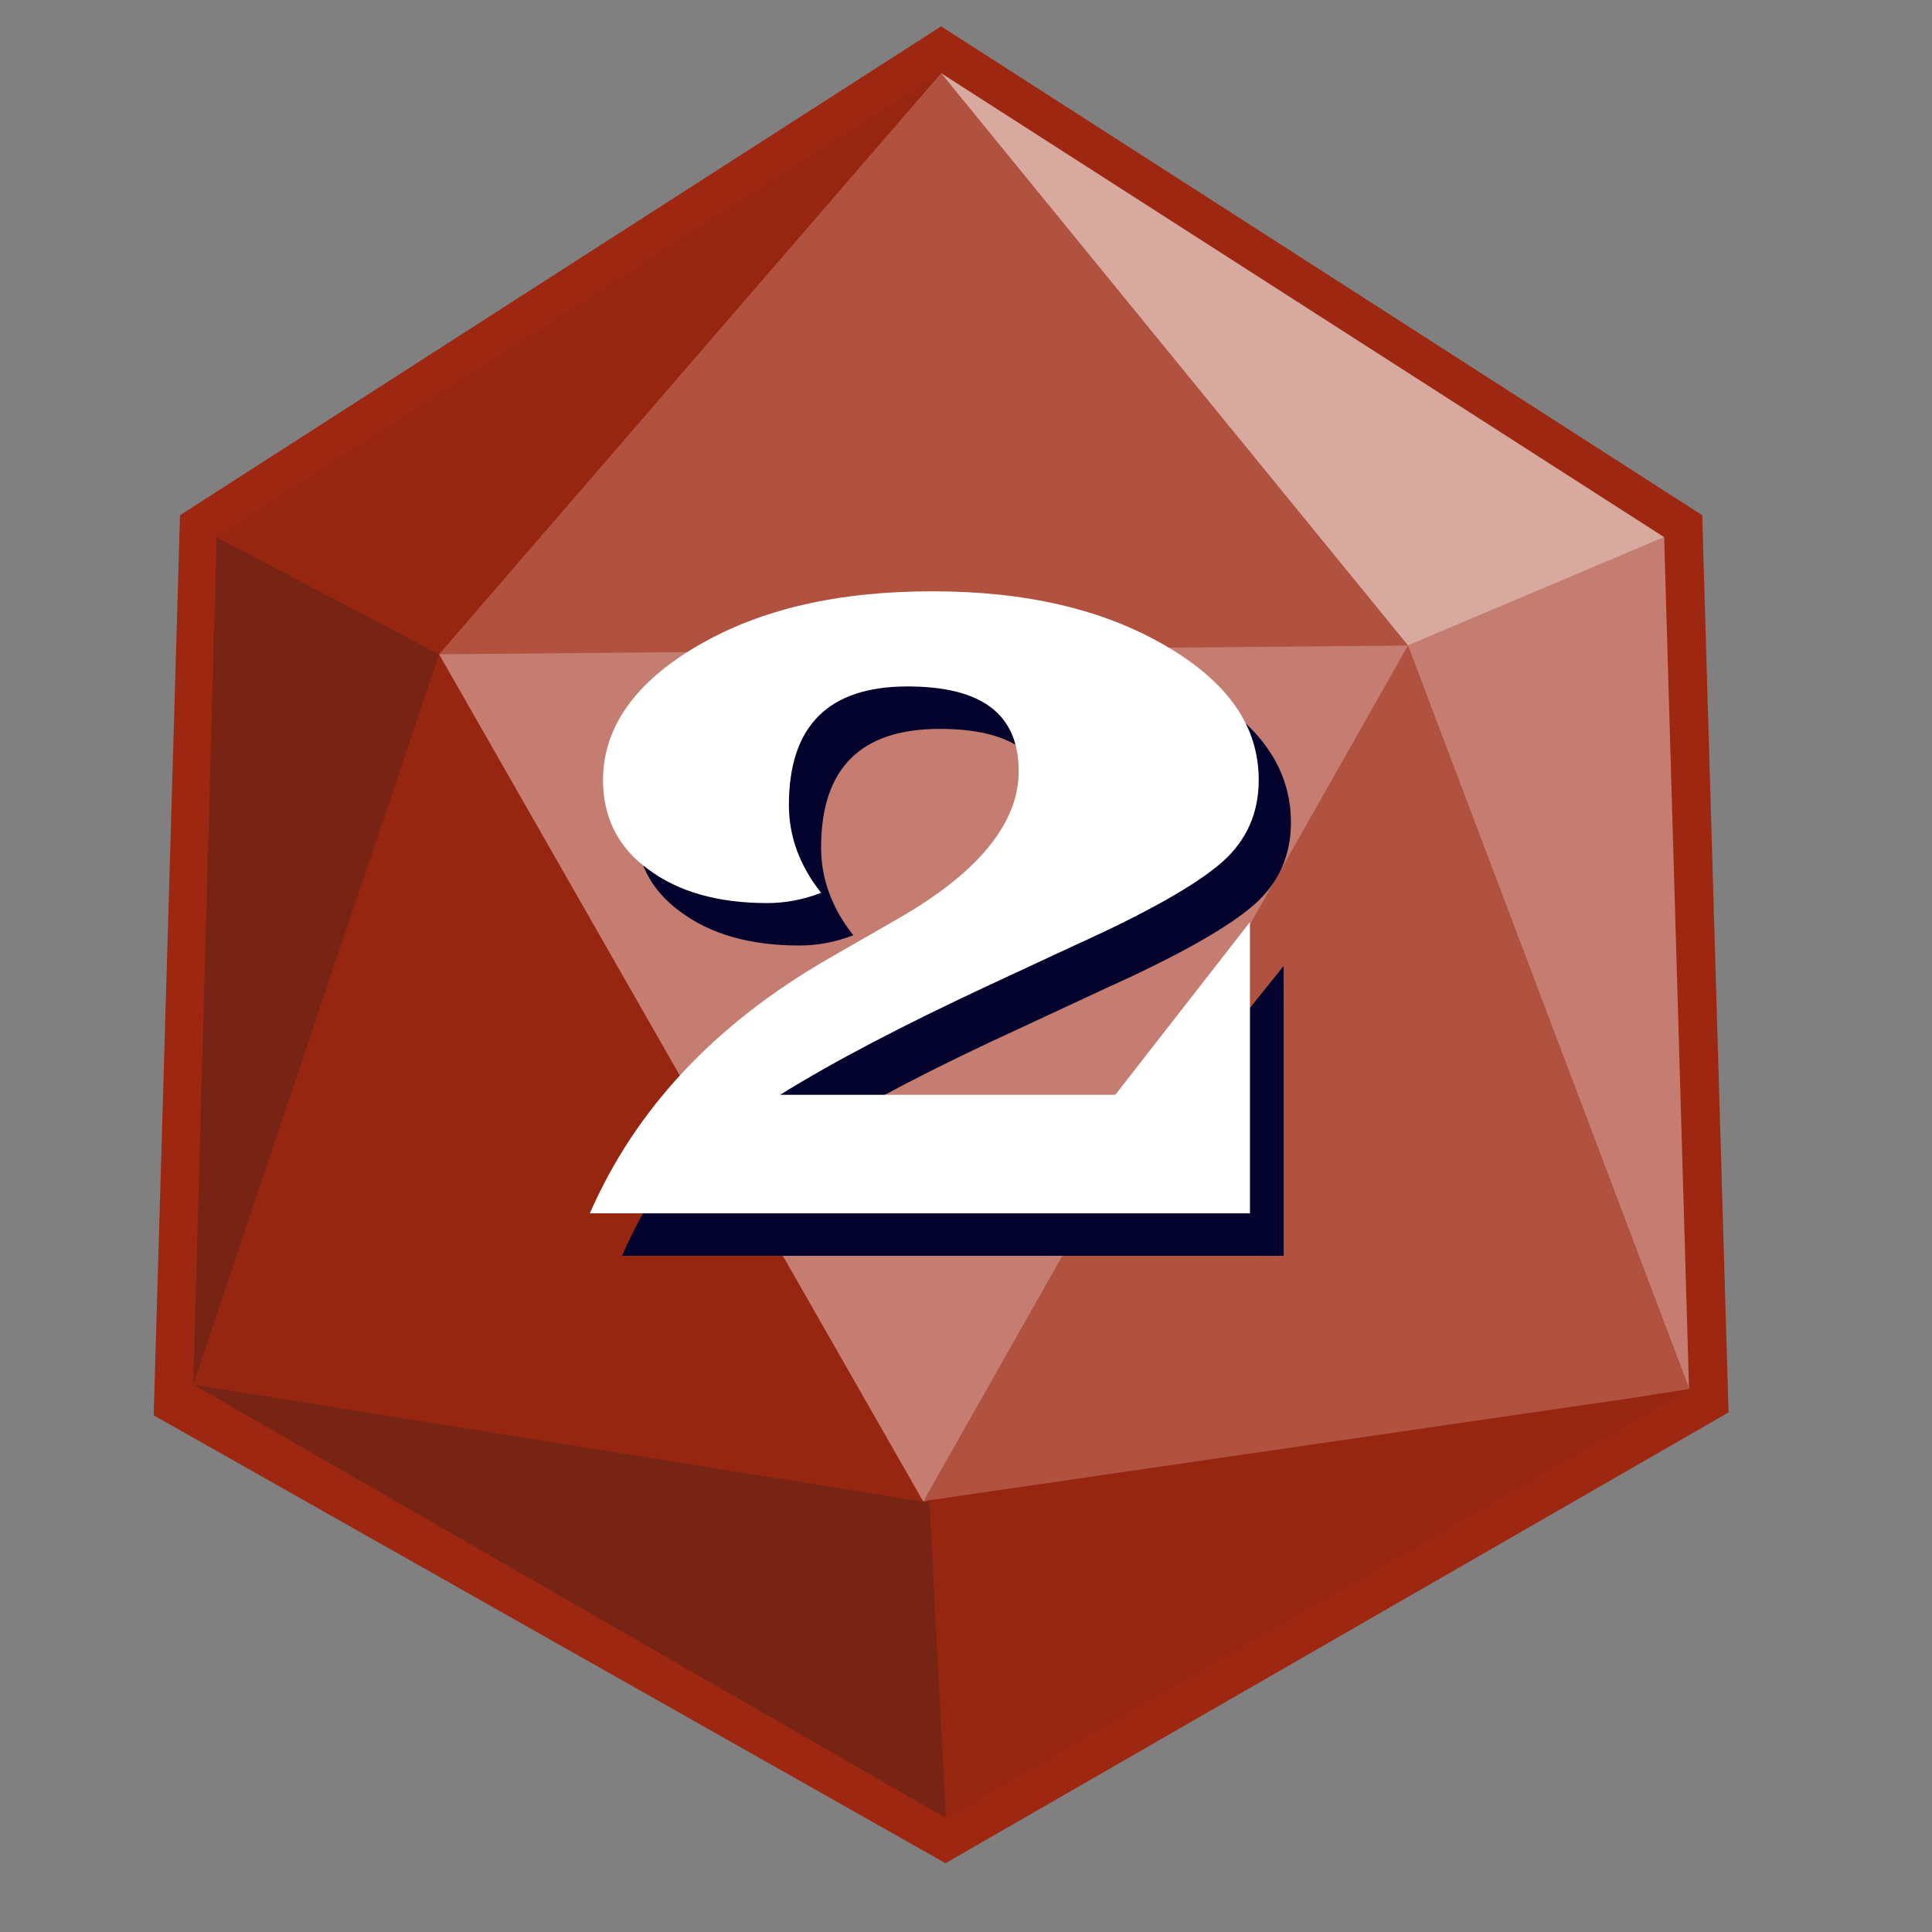 <?xml version="1.0" encoding="utf-8"?>
<!-- Generator: Adobe Illustrator 24.1.2, SVG Export Plug-In . SVG Version: 6.00 Build 0)  -->
<svg version="1.1" id="Layer_1" xmlns="http://www.w3.org/2000/svg" xmlns:xlink="http://www.w3.org/1999/xlink" x="0px" y="0px"
	 viewBox="0 0 132 132" style="enable-background:new 0 0 132 132;" xml:space="preserve">
<rect x="0" y="0" width="132" height="132" fill="#808080" stroke="none"/>
<style type="text/css">
	.st0{fill:#9D2710;}
	.st1{fill:#9E0000;}
	.st2{opacity:0.2;fill:#FFFFFF;}
	.st3{opacity:0.4;fill:#FFFFFF;}
	.st4{opacity:0.6;fill:#FFFFFF;}
	.st5{opacity:0.3;fill:#231F20;}
	.st6{opacity:5.000000e-02;fill:#231F20;}
	.st7{fill:#990000;}
	.st8{fill:#03032D;}
	.st9{fill:#FFFFFF;}
</style>
<g>
	<polygon class="st0" points="118.1,96.5 116.3,35.2 64.3,1.8 12.3,35.2 10.5,96.7 64.6,127.3 118.1,96.5 	"/>
	<g>
		<polygon class="st1" points="30,44.7 30,44.7 30,44.7 		"/>
		<polygon class="st2" points="96.2,44.1 64.3,5 30,44.7 		"/>
		<rect x="13.2" y="94.6" class="st1" width="0" height="0"/>
		<polygon class="st1" points="30,44.7 30,44.7 30,44.7 		"/>
		<polygon class="st3" points="113.7,36.7 96.2,44.1 115.3,94.6 115.4,94.9 		"/>
		<polygon class="st4" points="113.7,36.7 64.3,5 96.2,44.1 		"/>
		<polygon class="st5" points="30,44.7 14.8,36.7 13.2,94.6 13.2,94.6 13.2,94.6 		"/>
		<polygon class="st6" points="14.8,36.7 30,44.7 64.3,5 		"/>
		<polygon class="st5" points="64.6,123.6 63.5,102.5 63.1,102.6 13.2,94.6 13.2,94.6 64.6,124.2 		"/>
		<polygon class="st1" points="13.2,94.6 13.2,94.6 13.2,94.6 		"/>
		<polygon class="st6" points="62.9,102.3 62.8,102.1 30,44.7 13.2,94.6 13.2,94.6 13.2,94.6 63.1,102.6 		"/>
		<polygon class="st3" points="96.2,44.1 30,44.7 62.8,102.1 62.9,102.3 63.1,102.6 63.3,102.2 		"/>
		<polygon class="st7" points="64.6,124.2 64.6,124.2 64.6,124.2 		"/>
		<polygon class="st7" points="111.6,95.5 111.6,95.5 111.6,95.5 111.6,95.5 		"/>
		<polygon class="st6" points="114.6,95.1 113.6,95.2 111.6,95.5 63.5,102.5 64.6,123.6 64.6,124.2 64.6,124.2 81.5,114.4 
			115.4,94.9 		"/>
		<polygon class="st2" points="96.2,44.1 63.3,102.2 63.1,102.6 63.5,102.5 111.6,95.5 115.4,94.9 		"/>
	</g>
</g>
<g id="Layer_15">
</g>
<g id="Layer_4">
</g>
<g id="Layer_2_1_">
</g>
<g id="Layer_5">
</g>
<g id="Layer_7">
</g>
<g id="Layer_6">
	<g>
		<g>
			<path class="st8" d="M87.7,66v19.8H42.5c3.1-7.1,8.5-12.9,16.3-17.4l4.7-2.7c5.6-3.2,8.3-6.6,8.3-10.1c0-3.9-2.5-5.8-7.6-5.8
				c-5.4,0-8.1,2.7-8.1,8.1c0,2.1,0.7,4.1,2.2,6c-1.3,0.5-2.5,0.7-3.7,0.7c-3.4,0-6.1-0.8-8.1-2.3c-2.1-1.5-3.1-3.6-3.1-6.1
				c0-3.6,2.2-6.7,6.5-9.2s9.6-3.7,16-3.7c6.3,0,11.6,1.2,15.9,3.7s6.4,5.5,6.4,9.2c0,2.2-0.8,4.1-2.5,5.6s-5,3.4-10.1,5.7l-5.8,2.7
				c-5.9,2.7-10.7,5.2-14.4,7.5h22.9L87.7,66z"/>
		</g>
		<g>
			<path class="st9" d="M85.4,63v19.9H40.3c3.1-7.1,8.5-12.9,16.3-17.4l4.7-2.7c5.6-3.2,8.3-6.6,8.3-10.1c0-3.9-2.5-5.8-7.6-5.8
				c-5.4,0-8.1,2.7-8.1,8.1c0,2.1,0.7,4.1,2.2,6c-1.3,0.5-2.5,0.7-3.7,0.7c-3.4,0-6.1-0.8-8.1-2.3c-2.1-1.5-3.1-3.6-3.1-6.1
				c0-3.6,2.2-6.7,6.5-9.2s9.6-3.7,16-3.7c6.3,0,11.6,1.2,15.9,3.7s6.4,5.5,6.4,9.2c0,2.2-0.8,4.1-2.5,5.6s-5,3.4-10.1,5.7l-5.8,2.7
				C61.8,70,57,72.5,53.3,74.8h22.9L85.4,63z"/>
		</g>
	</g>
	<g id="Layer_7_1_">
	</g>
</g>
</svg>
